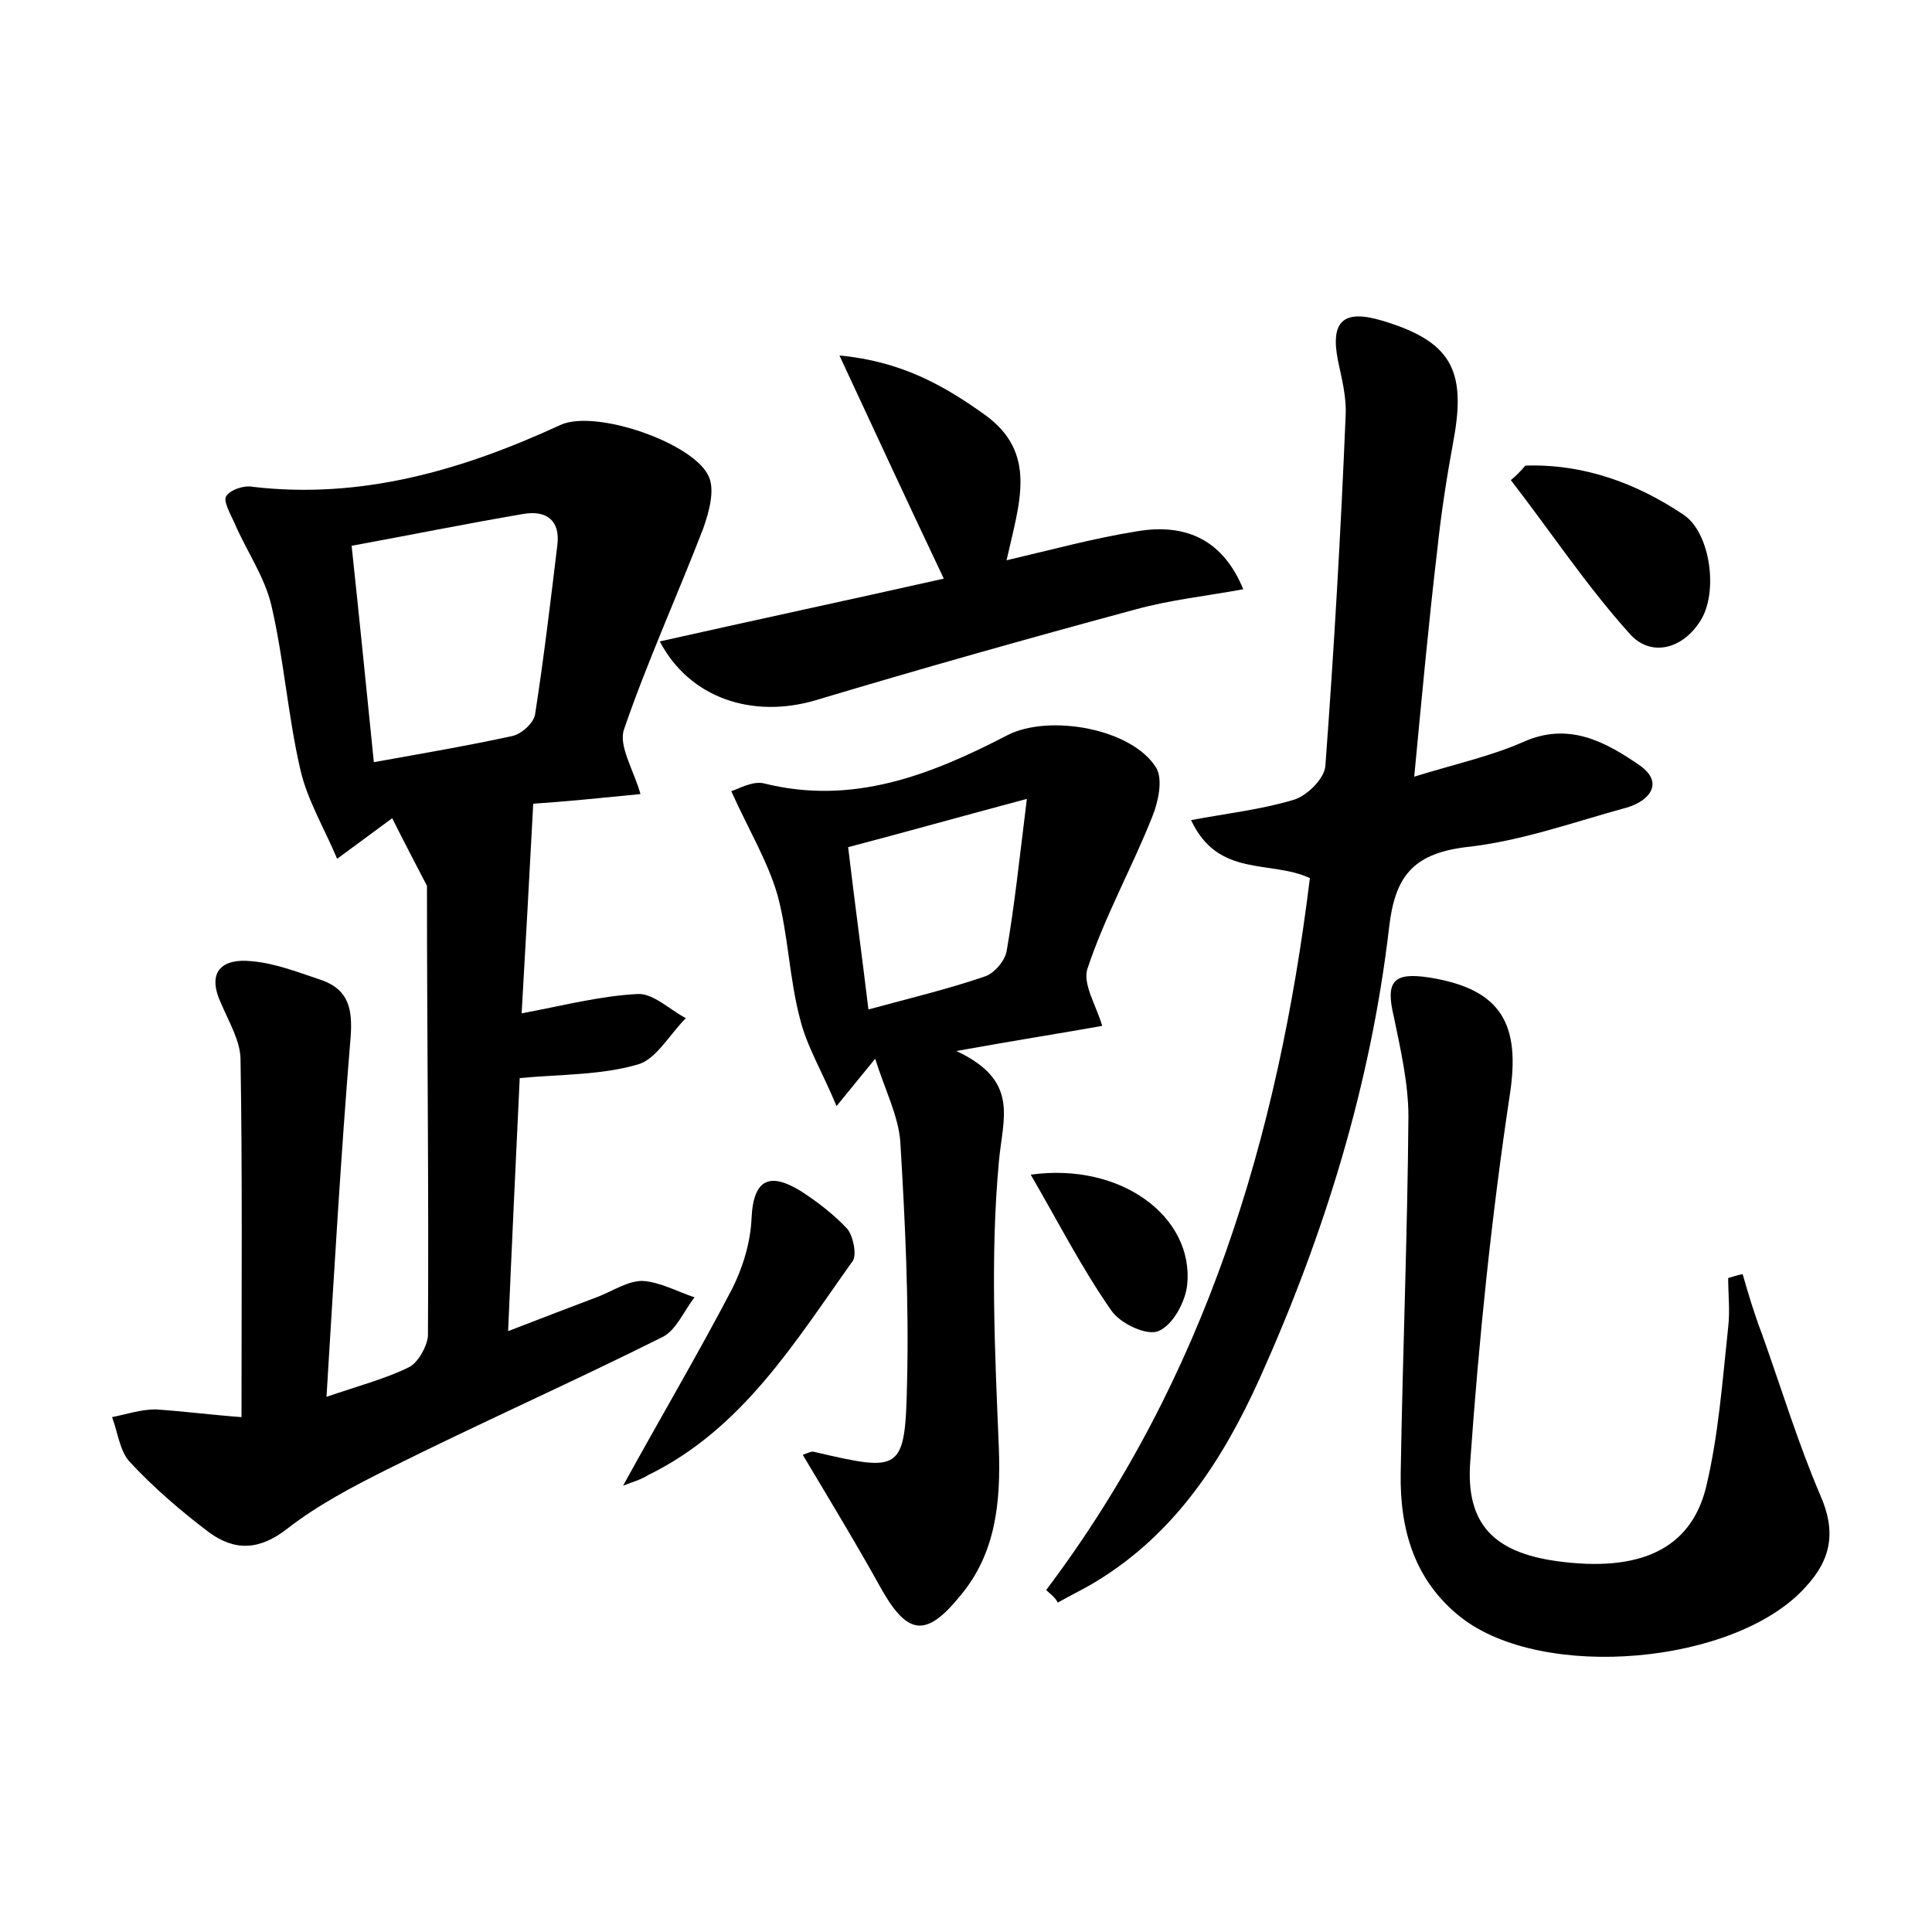 <?xml version="1.0" encoding="utf-8"?>
<!-- Generator: Adobe Illustrator 22.0.0, SVG Export Plug-In . SVG Version: 6.00 Build 0)  -->
<svg version="1.1" id="图层_1" xmlns="http://www.w3.org/2000/svg" xmlns:xlink="http://www.w3.org/1999/xlink" x="0px" y="0px"
	 viewBox="0 0 200 200" style="enable-background:new 0 0 200 200;" xml:space="preserve">
<style type="text/css">
	.st1{fill:#010000;}
	.st4{fill:#fbfafc;}
</style>
<g>
	
	<path d="M25,146.7c0-13.1,0.1-25.1-0.1-37c0-1.9-1.2-3.9-2-5.8c-1.6-3.4,0.2-4.7,3.1-4.4c2.5,0.2,5,1.2,7.4,2c2.7,1,3.1,3,2.9,5.8
		c-1,12.1-1.7,24.2-2.5,37.3c3.5-1.2,6.2-1.9,8.6-3.1c0.9-0.5,1.8-2.1,1.9-3.2c0.1-15.4-0.1-30.7-0.1-46.1c0-0.2,0-0.3,0-0.5
		c-1.2-2.3-2.4-4.6-3.6-7c-1.5,1.1-3.1,2.3-5.7,4.2c-1.3-3.1-3.1-6.1-3.8-9.2c-1.3-5.6-1.7-11.4-3-17c-0.7-3-2.6-5.7-3.8-8.5
		c-0.4-0.9-1.2-2.3-0.9-2.8c0.4-0.7,1.9-1.2,2.8-1C37.4,51.7,47.8,48.7,58,44c3.6-1.7,14,1.9,15.4,5.4c0.6,1.4,0,3.6-0.6,5.3
		c-2.7,7-5.8,13.8-8.2,20.8c-0.6,1.7,1,4.2,1.7,6.7c-4,0.4-8,0.8-11.1,1c-0.4,7.6-0.8,14.7-1.2,21.7c4.3-0.8,8.1-1.8,12-2
		c1.6-0.1,3.3,1.6,5,2.5c-1.7,1.7-3.1,4.3-5,4.8c-3.8,1.1-7.8,1-12.2,1.4c-0.4,8.5-0.8,16.9-1.2,26.2c3.6-1.4,6.5-2.5,9.4-3.6
		c1.5-0.6,3-1.6,4.5-1.6c1.8,0.1,3.6,1.1,5.4,1.7c-1.1,1.4-1.9,3.4-3.3,4.1c-9.4,4.7-19.1,9-28.5,13.7c-3.6,1.8-7.2,3.7-10.3,6.1
		c-2.9,2.3-5.5,2.4-8.2,0.4c-2.9-2.2-5.7-4.6-8.2-7.3c-1-1.1-1.2-3-1.8-4.6c1.5-0.3,3-0.8,4.5-0.8C19.1,146.1,22.2,146.5,25,146.7z
		 M38.7,78.9c5-0.9,9.7-1.7,14.3-2.7c1-0.2,2.3-1.4,2.4-2.3c0.9-5.8,1.6-11.7,2.3-17.5c0.3-2.5-1.1-3.6-3.5-3.2
		c-5.9,1-11.8,2.2-17.8,3.3C37.2,64,37.9,71,38.7,78.9z"/>
	<path d="M108.3,164.6c16.5-21.9,24-46.9,27.3-73.7c-4.1-1.9-9.5,0-12.3-6c3.7-0.7,7.3-1.1,10.6-2.1c1.4-0.4,3.2-2.2,3.3-3.5
		c0.9-12.1,1.6-24.2,2.1-36.3c0.1-1.9-0.4-3.8-0.8-5.7c-0.8-4.1,0.6-5.3,4.6-4.1c7,2.1,8.7,5,7.4,12.2c-0.7,3.8-1.3,7.6-1.7,11.4
		c-0.9,7.6-1.6,15.2-2.4,23.6c4.2-1.3,7.9-2.1,11.3-3.6c4.7-2.1,8.5,0,12,2.4c2.6,1.8,1.1,3.7-1.3,4.4c-5.5,1.5-11,3.5-16.7,4.1
		c-5.5,0.7-7.3,3.1-7.9,8.3c-1.9,16.3-6.7,31.8-13.4,46.7c-3.8,8.4-8.7,16-16.9,21c-1.3,0.8-2.6,1.4-4,2.2
		C109.2,165.3,108.7,165,108.3,164.6z"/>
	<path d="M114.1,106.2c-4.5,0.8-9,1.5-15.1,2.6c6.6,3.1,4.8,6.9,4.4,11.5c-0.9,9.8-0.4,19.8,0,29.6c0.2,5.6-0.3,10.9-4,15.3
		c-3.5,4.3-5.4,4.1-8.1-0.6c-2.6-4.7-5.4-9.3-8.2-14c0.6-0.2,0.9-0.4,1.2-0.3c9,2.1,9.4,2.1,9.6-7.2c0.2-8.3-0.2-16.6-0.7-24.9
		c-0.2-2.7-1.6-5.4-2.6-8.6c-1.4,1.7-2.2,2.7-4,4.9c-1.5-3.6-3.1-6.2-3.8-9.1c-1.1-4.2-1.2-8.6-2.3-12.7c-1-3.5-3-6.8-4.8-10.8
		c0.7-0.2,2.2-1.1,3.4-0.8c9.2,2.3,17.3-0.9,25.2-5c4.3-2.2,12.9-0.7,15.4,3.4c0.7,1.2,0.2,3.5-0.4,5c-2.1,5.3-4.9,10.3-6.7,15.7
		C112,101.8,113.5,104.1,114.1,106.2z M106.3,82.7c-7.1,1.9-12.8,3.5-18.5,5c0.7,5.9,1.4,11,2.1,16.8c4.4-1.2,8.2-2.1,12-3.4
		c1-0.3,2.1-1.6,2.3-2.6C105,93.9,105.5,89.2,106.3,82.7z"/>
	<path d="M180.4,131.9c0.6,2.1,1.2,4.1,2,6.2c2,5.6,3.7,11.2,6,16.6c1.7,3.8,1.2,6.7-1.5,9.6c-7.2,8-27.2,9.8-35.7,3.1
		c-4.8-3.8-6.3-9.1-6.2-14.9c0.2-12.3,0.7-24.6,0.8-36.9c0-3.4-0.8-6.9-1.5-10.3c-0.9-3.7-0.1-4.7,3.7-4.1c7.5,1.2,9.4,4.9,8.3,12.1
		c-1.9,12.6-3.2,25.3-4.1,38c-0.5,6.6,2.6,9.4,8.9,10.3c8.6,1.2,13.9-1.2,15.5-7.6c1.3-5.4,1.7-11,2.3-16.6c0.2-1.7,0-3.4,0-5.1
		C179.3,132.2,179.8,132,180.4,131.9z"/>
	<path d="M68.3,66.4c9.8-2.2,19.6-4.3,29.4-6.5c-3.6-7.6-6.9-14.7-10.8-23.1c6.4,0.6,10.8,3.1,15,6.1c5.6,4,3.6,9.2,2.3,15.1
		c4.7-1.1,9.1-2.3,13.5-3c5.3-0.9,9,1.1,11,6c-3.8,0.7-7.6,1.1-11.2,2.1c-11.1,3-22.1,6.1-33.1,9.4C77.9,74.4,71.4,72.3,68.3,66.4z"
		/>
	<path d="M64.5,153.8c3.9-7.1,7.8-13.7,11.3-20.4c1.1-2.2,1.9-4.8,2-7.3c0.2-4.2,2-4.7,5.1-2.8c1.7,1.1,3.4,2.4,4.8,3.9
		c0.6,0.7,1,2.6,0.6,3.3c-6,8.4-11.4,17.4-21.2,22.2C66.3,153.2,65.5,153.4,64.5,153.8z"/>
	<path d="M157.9,48.2c6-0.2,11.5,1.8,16.4,5.1c2.8,1.9,3.6,8.1,1.7,11c-1.9,3-5.2,3.7-7.3,1.3c-4.5-5-8.2-10.6-12.3-15.9
		C156.9,49.3,157.4,48.8,157.9,48.2z"/>
	<path d="M106.7,121.6c9.4-1.3,16.9,4.4,16.2,11.4c-0.2,1.8-1.5,4.2-3,4.8c-1.2,0.5-4-0.8-4.9-2.2
		C112,131.3,109.6,126.6,106.7,121.6z"/>
	
	
</g>
</svg>

